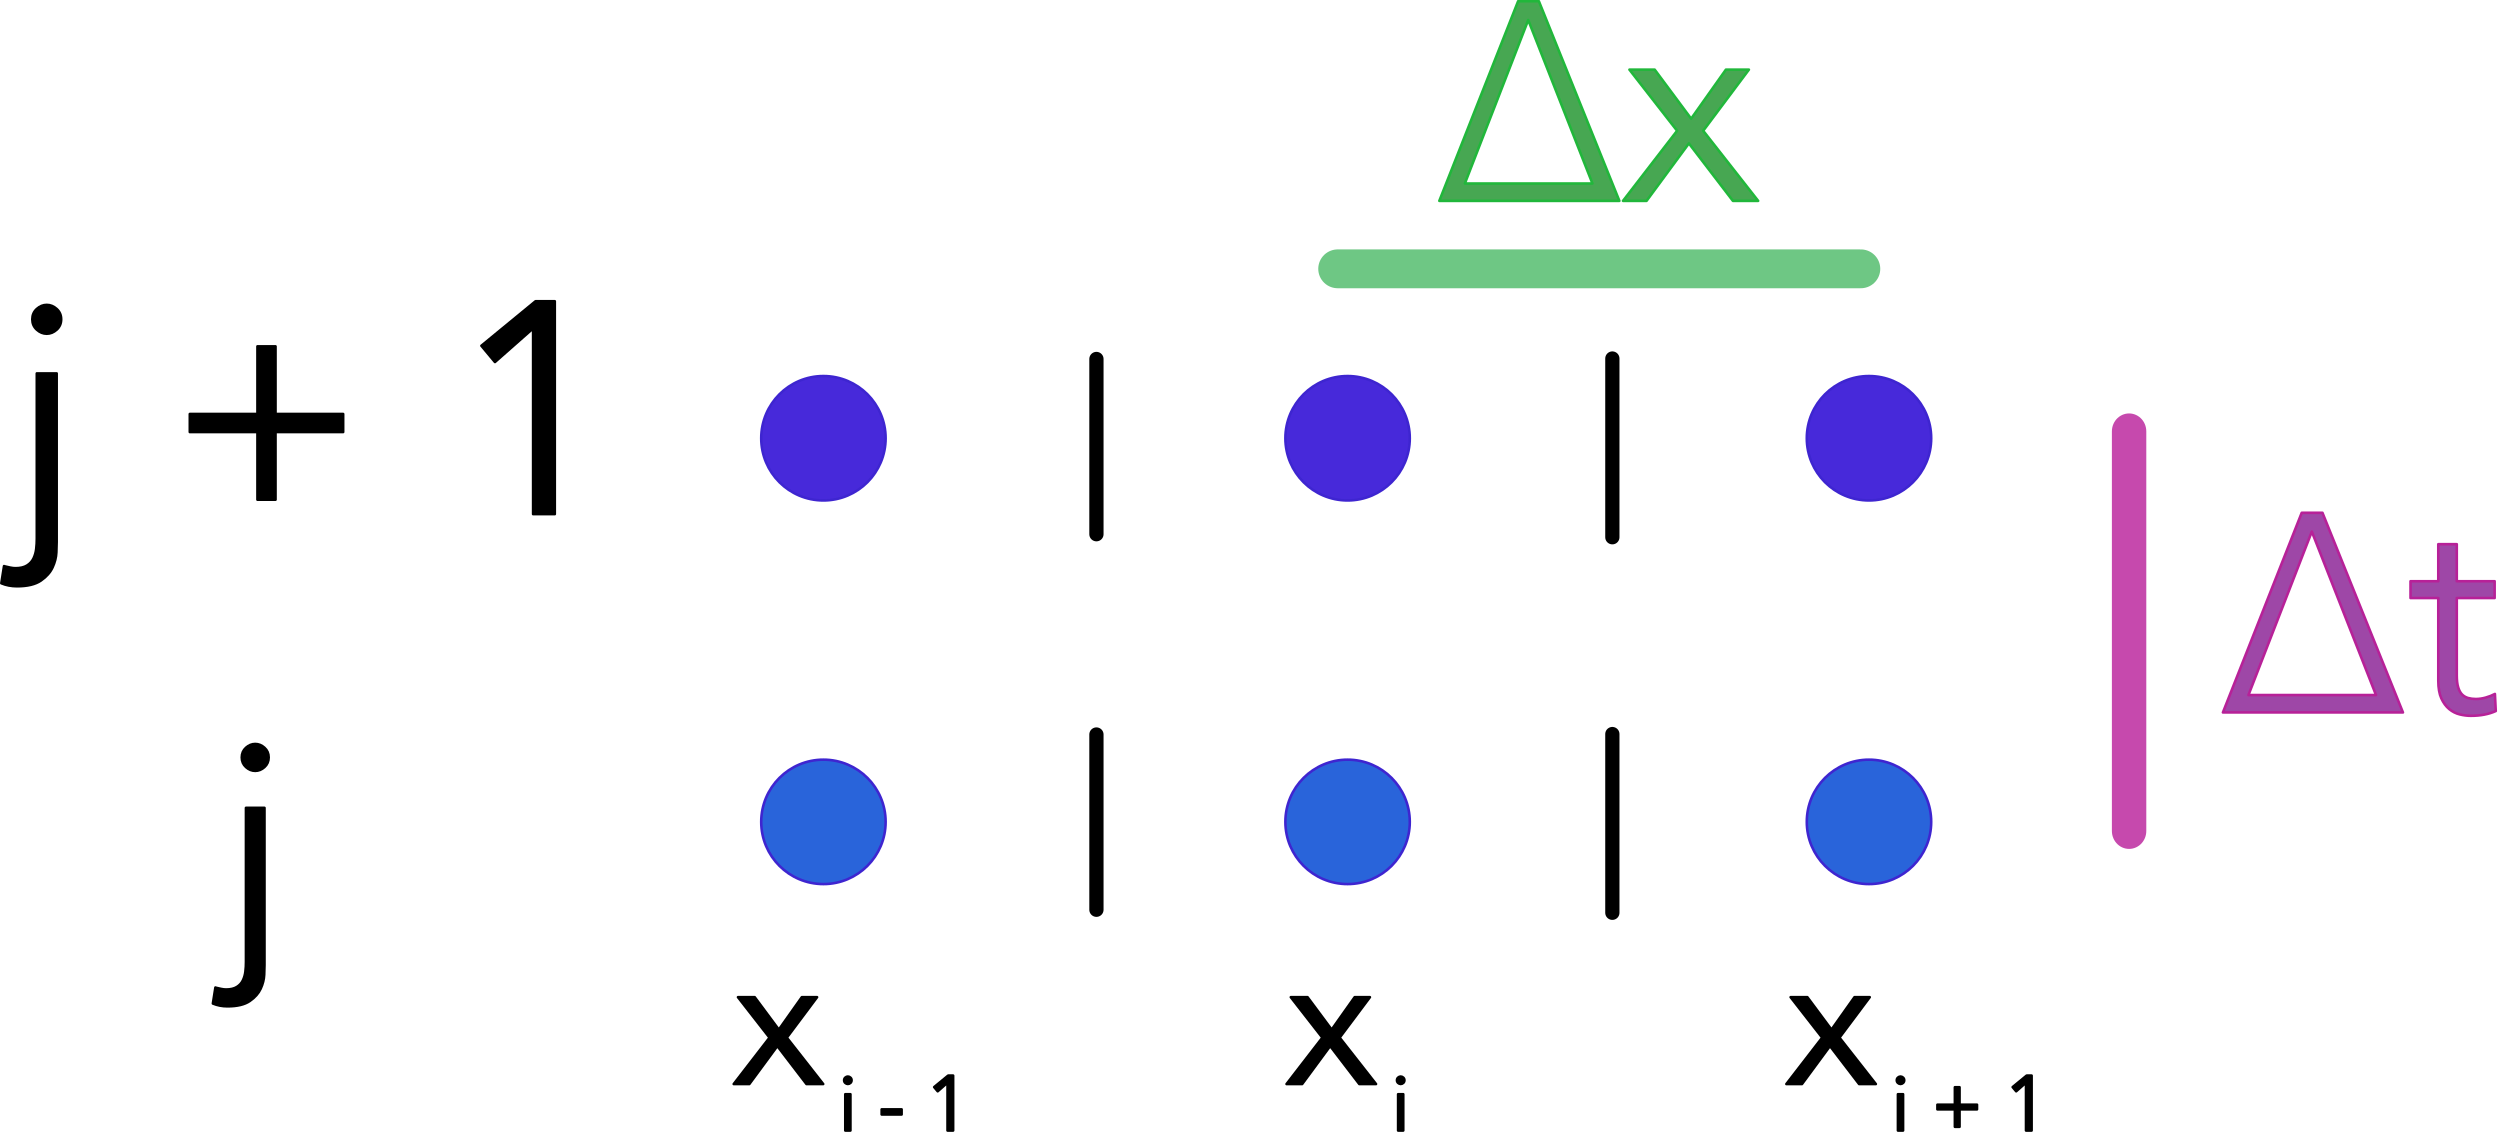 <?xml version="1.0" encoding="UTF-8" standalone="no"?>
<!DOCTYPE svg PUBLIC "-//W3C//DTD SVG 1.1//EN" "http://www.w3.org/Graphics/SVG/1.1/DTD/svg11.dtd">
<svg width="100%" height="100%" viewBox="0 0 954 433" version="1.1" xmlns="http://www.w3.org/2000/svg" xmlns:xlink="http://www.w3.org/1999/xlink" xml:space="preserve" xmlns:serif="http://www.serif.com/" style="fill-rule:evenodd;clip-rule:evenodd;stroke-linecap:round;stroke-linejoin:round;stroke-miterlimit:1.5;">
    <g transform="matrix(1,0,0,1,-1679.45,-851.152)">
        <g transform="matrix(0.539,0,0,0.539,1519.6,636.569)">
            <circle cx="879.532" cy="708.385" r="44.041" style="fill:rgb(71,41,218);stroke:rgb(62,37,208);stroke-width:1.85px;"/>
        </g>
        <g transform="matrix(0.539,0,0,0.539,1719.62,636.569)">
            <circle cx="879.532" cy="708.385" r="44.041" style="fill:rgb(71,41,218);stroke:rgb(62,37,208);stroke-width:1.85px;"/>
        </g>
        <g transform="matrix(0.539,0,0,0.539,1918.59,636.569)">
            <circle cx="879.532" cy="708.385" r="44.041" style="fill:rgb(71,41,218);stroke:rgb(62,37,208);stroke-width:1.85px;"/>
        </g>
        <g transform="matrix(0.539,0,0,0.539,1519.6,782.958)">
            <circle cx="879.532" cy="708.385" r="44.041" style="fill:rgb(41,100,218);stroke:rgb(62,37,208);stroke-width:1.85px;"/>
        </g>
        <g transform="matrix(0.539,0,0,0.539,1719.62,782.958)">
            <circle cx="879.532" cy="708.385" r="44.041" style="fill:rgb(41,100,218);stroke:rgb(62,37,208);stroke-width:1.85px;"/>
        </g>
        <g transform="matrix(0.539,0,0,0.539,1918.59,782.958)">
            <circle cx="879.532" cy="708.385" r="44.041" style="fill:rgb(41,100,218);stroke:rgb(62,37,208);stroke-width:1.85px;"/>
        </g>
        <g transform="matrix(0.539,0,0,0.539,1519.6,636.569)">
            <path d="M1243.61,588.438L1614,588.438" style="fill:none;stroke:rgb(110,199,132);stroke-width:27.49px;"/>
        </g>
        <g transform="matrix(0.539,0,0,0.539,1492.19,663.693)">
            <path d="M1366.43,490L1422.22,348.653L1436.91,348.653L1493.89,490L1366.43,490ZM1429.37,361.953L1384.5,477.692L1474.83,477.692L1429.37,361.953Z" style="fill:rgb(71,167,82);fill-rule:nonzero;stroke:rgb(33,183,59);stroke-width:1.85px;stroke-linecap:butt;stroke-miterlimit:2;"/>
            <path d="M1534.78,440.37L1501.03,397.092L1518.9,397.092L1544.71,431.833L1569.32,397.092L1585.6,397.092L1553.24,440.37L1592.15,490L1574.29,490L1543.12,449.303L1513.14,490L1496.47,490L1534.78,440.37Z" style="fill:rgb(71,167,82);fill-rule:nonzero;stroke:rgb(33,183,59);stroke-width:1.85px;stroke-linecap:butt;stroke-miterlimit:2;"/>
        </g>
        <g transform="matrix(0.539,0,0,0.539,1791.21,858.912)">
            <path d="M1366.43,490L1422.22,348.653L1436.91,348.653L1493.89,490L1366.43,490ZM1429.37,361.953L1384.5,477.692L1474.83,477.692L1429.37,361.953Z" style="fill:rgb(158,71,167);fill-rule:nonzero;stroke:rgb(183,33,152);stroke-width:1.85px;stroke-linecap:butt;stroke-miterlimit:2;"/>
            <path d="M1558.8,409.003L1532,409.003L1532,463.795C1532,467.236 1532.33,470.049 1533,472.232C1533.66,474.416 1534.58,476.103 1535.77,477.295C1536.97,478.486 1538.39,479.313 1540.04,479.776C1541.7,480.239 1543.52,480.471 1545.5,480.471C1547.75,480.471 1550.07,480.14 1552.45,479.478C1554.83,478.817 1557.02,477.956 1559,476.898L1559.6,489.007C1554.7,491.257 1548.81,492.382 1541.93,492.382C1539.41,492.382 1536.8,492.051 1534.09,491.39C1531.37,490.728 1528.89,489.471 1526.64,487.618C1524.39,485.765 1522.54,483.25 1521.08,480.074C1519.63,476.898 1518.9,472.729 1518.9,467.567L1518.9,409.003L1499.25,409.003L1499.25,397.092L1518.9,397.092L1518.9,370.887L1532,370.887L1532,397.092L1558.8,397.092L1558.8,409.003Z" style="fill:rgb(158,71,167);fill-rule:nonzero;stroke:rgb(183,33,152);stroke-width:1.85px;stroke-linecap:butt;stroke-miterlimit:2;"/>
        </g>
        <g transform="matrix(0.873,0,0,0.873,1330.74,394.68)">
            <path d="M426.174,662.451C426.174,664.291 425.517,665.802 424.203,666.984C422.889,668.167 421.443,668.758 419.866,668.758C418.29,668.758 416.844,668.167 415.53,666.984C414.216,665.802 413.559,664.291 413.559,662.451C413.559,660.611 414.216,659.1 415.53,657.918C416.844,656.735 418.29,656.144 419.866,656.144C421.443,656.144 422.889,656.735 424.203,657.918C425.517,659.1 426.174,660.611 426.174,662.451ZM401.207,770.333L401.601,770.464C402.302,770.639 403.069,770.815 403.901,770.99C404.733,771.165 405.5,771.253 406.2,771.253C408.303,771.253 409.989,770.858 411.259,770.07C412.53,769.282 413.471,768.252 414.085,766.982C414.698,765.712 415.092,764.332 415.267,762.843C415.442,761.354 415.53,759.864 415.53,758.375L415.53,686.103L424.203,686.103L424.203,759.821C424.203,760.697 424.159,762.208 424.071,764.354C423.984,766.5 423.436,768.668 422.429,770.858C421.421,773.048 419.713,774.976 417.304,776.64C414.895,778.305 411.413,779.137 406.857,779.137C404.405,779.137 402.127,778.699 400.025,777.823L401.207,770.333Z" style="fill-rule:nonzero;stroke:black;stroke-width:1.15px;stroke-linecap:butt;stroke-miterlimit:2;"/>
            <path d="M519.864,703.843L549.43,703.843L549.43,711.727L519.864,711.727L519.864,741.293L511.98,741.293L511.98,711.727L482.414,711.727L482.414,703.843L511.98,703.843L511.98,674.277L519.864,674.277L519.864,703.843Z" style="fill-rule:nonzero;stroke:black;stroke-width:1.15px;stroke-linecap:butt;stroke-miterlimit:2;"/>
            <path d="M641.937,747.6L632.476,747.6L632.476,666.393L615.788,681.11L609.875,674.014L633.527,654.567L641.937,654.567L641.937,747.6Z" style="fill-rule:nonzero;stroke:black;stroke-width:1.15px;stroke-linecap:butt;stroke-miterlimit:2;"/>
        </g>
        <g transform="matrix(0.814,0,0,0.814,1435.07,600.946)">
            <path d="M426.174,662.451C426.174,664.291 425.517,665.802 424.203,666.984C422.889,668.167 421.443,668.758 419.866,668.758C418.29,668.758 416.844,668.167 415.53,666.984C414.216,665.802 413.559,664.291 413.559,662.451C413.559,660.611 414.216,659.1 415.53,657.918C416.844,656.735 418.29,656.144 419.866,656.144C421.443,656.144 422.889,656.735 424.203,657.918C425.517,659.1 426.174,660.611 426.174,662.451ZM401.207,770.333L401.601,770.464C402.302,770.639 403.069,770.815 403.901,770.99C404.733,771.165 405.5,771.253 406.2,771.253C408.303,771.253 409.989,770.858 411.259,770.07C412.53,769.282 413.471,768.252 414.085,766.982C414.698,765.712 415.092,764.332 415.267,762.843C415.442,761.354 415.53,759.864 415.53,758.375L415.53,686.103L424.203,686.103L424.203,759.821C424.203,760.697 424.159,762.208 424.071,764.354C423.984,766.5 423.436,768.668 422.429,770.858C421.421,773.048 419.713,774.976 417.304,776.64C414.895,778.305 411.413,779.137 406.857,779.137C404.405,779.137 402.127,778.699 400.025,777.823L401.207,770.333Z" style="fill-rule:nonzero;stroke:black;stroke-width:1.23px;stroke-linecap:butt;stroke-miterlimit:2;"/>
        </g>
        <g transform="matrix(0.539,0,0,0.539,1516.3,599.639)">
            <path d="M847.511,1201.26L825.173,1172.61L836.999,1172.61L854.081,1195.61L870.375,1172.61L881.15,1172.61L859.731,1201.26L885.486,1234.11L873.66,1234.11L853.03,1207.17L833.188,1234.11L822.15,1234.11L847.511,1201.26Z" style="fill-rule:nonzero;stroke:black;stroke-width:1.85px;stroke-linecap:butt;stroke-miterlimit:2;"/>
        </g>
        <g transform="matrix(0.661,0,0,0.661,1396.33,442.557)">
            <path d="M919.941,1241.79C919.941,1242.42 919.717,1242.93 919.27,1243.34C918.822,1243.74 918.329,1243.94 917.792,1243.94C917.254,1243.94 916.762,1243.74 916.314,1243.34C915.866,1242.93 915.642,1242.42 915.642,1241.79C915.642,1241.16 915.866,1240.65 916.314,1240.25C916.762,1239.84 917.254,1239.64 917.792,1239.64C918.329,1239.64 918.822,1239.84 919.27,1240.25C919.717,1240.65 919.941,1241.16 919.941,1241.79ZM919.27,1270.81L916.314,1270.81L916.314,1249.85L919.27,1249.85L919.27,1270.81Z" style="fill-rule:nonzero;stroke:black;stroke-width:1.51px;stroke-linecap:butt;stroke-miterlimit:2;"/>
            <rect x="937.318" y="1258.59" width="11.51" height="2.956" style="fill-rule:nonzero;stroke:black;stroke-width:1.51px;stroke-linecap:butt;stroke-miterlimit:2;"/>
            <path d="M978.567,1270.81L975.342,1270.81L975.342,1243.13L969.654,1248.15L967.639,1245.73L975.7,1239.1L978.567,1239.1L978.567,1270.81Z" style="fill-rule:nonzero;stroke:black;stroke-width:1.51px;stroke-linecap:butt;stroke-miterlimit:2;"/>
        </g>
        <g transform="matrix(0.539,0,0,0.539,1727.26,599.639)">
            <path d="M847.511,1201.26L825.173,1172.61L836.999,1172.61L854.081,1195.61L870.375,1172.61L881.15,1172.61L859.731,1201.26L885.486,1234.11L873.66,1234.11L853.03,1207.17L833.188,1234.11L822.15,1234.11L847.511,1201.26Z" style="fill-rule:nonzero;stroke:black;stroke-width:1.85px;stroke-linecap:butt;stroke-miterlimit:2;"/>
        </g>
        <g transform="matrix(0.661,0,0,0.661,1607.29,442.557)">
            <path d="M919.941,1241.79C919.941,1242.42 919.717,1242.93 919.27,1243.34C918.822,1243.74 918.329,1243.94 917.792,1243.94C917.254,1243.94 916.762,1243.74 916.314,1243.34C915.866,1242.93 915.642,1242.42 915.642,1241.79C915.642,1241.16 915.866,1240.65 916.314,1240.25C916.762,1239.84 917.254,1239.64 917.792,1239.64C918.329,1239.64 918.822,1239.84 919.27,1240.25C919.717,1240.65 919.941,1241.16 919.941,1241.79ZM919.27,1270.81L916.314,1270.81L916.314,1249.85L919.27,1249.85L919.27,1270.81Z" style="fill-rule:nonzero;stroke:black;stroke-width:1.51px;stroke-linecap:butt;stroke-miterlimit:2;"/>
        </g>
        <g transform="matrix(0.539,0,0,0.539,1917.99,599.639)">
            <path d="M847.511,1201.26L825.173,1172.61L836.999,1172.61L854.081,1195.61L870.375,1172.61L881.15,1172.61L859.731,1201.26L885.486,1234.11L873.66,1234.11L853.03,1207.17L833.188,1234.11L822.15,1234.11L847.511,1201.26Z" style="fill-rule:nonzero;stroke:black;stroke-width:1.85px;stroke-linecap:butt;stroke-miterlimit:2;"/>
        </g>
        <g transform="matrix(0.661,0,0,0.661,1798.02,442.557)">
            <path d="M919.941,1241.79C919.941,1242.42 919.717,1242.93 919.27,1243.34C918.822,1243.74 918.329,1243.94 917.792,1243.94C917.254,1243.94 916.762,1243.74 916.314,1243.34C915.866,1242.93 915.642,1242.42 915.642,1241.79C915.642,1241.16 915.866,1240.65 916.314,1240.25C916.762,1239.84 917.254,1239.64 917.792,1239.64C918.329,1239.64 918.822,1239.84 919.27,1240.25C919.717,1240.65 919.941,1241.16 919.941,1241.79ZM919.27,1270.81L916.314,1270.81L916.314,1249.85L919.27,1249.85L919.27,1270.81Z" style="fill-rule:nonzero;stroke:black;stroke-width:1.51px;stroke-linecap:butt;stroke-miterlimit:2;"/>
            <path d="M951.874,1255.9L961.951,1255.9L961.951,1258.59L951.874,1258.59L951.874,1268.66L949.187,1268.66L949.187,1258.59L939.11,1258.59L939.11,1255.9L949.187,1255.9L949.187,1245.82L951.874,1245.82L951.874,1255.9Z" style="fill-rule:nonzero;stroke:black;stroke-width:1.51px;stroke-linecap:butt;stroke-miterlimit:2;"/>
            <path d="M993.48,1270.81L990.256,1270.81L990.256,1243.13L984.568,1248.15L982.553,1245.73L990.614,1239.1L993.48,1239.1L993.48,1270.81Z" style="fill-rule:nonzero;stroke:black;stroke-width:1.51px;stroke-linecap:butt;stroke-miterlimit:2;"/>
        </g>
        <g transform="matrix(1,0,0,1.042,-100.75,-77.926)">
            <path d="M2592.66,1049.6L2592.66,1195.95" style="fill:none;stroke:rgb(198,73,173);stroke-width:13.13px;"/>
        </g>
        <g transform="matrix(0.251,0,0,0.251,1571.46,745.637)">
            <path d="M2097.16,966.131L2097.16,1232.56" style="fill:none;stroke:black;stroke-width:21.66px;"/>
        </g>
        <g transform="matrix(0.256,0,0,0.256,1757.85,740.632)">
            <path d="M2097.16,966.131L2097.16,1232.56" style="fill:none;stroke:black;stroke-width:21.22px;"/>
        </g>
        <g transform="matrix(0.251,0,0,0.251,1571.46,888.94)">
            <path d="M2097.16,966.131L2097.16,1232.56" style="fill:none;stroke:black;stroke-width:21.66px;"/>
        </g>
        <g transform="matrix(0.256,0,0,0.256,1757.85,883.936)">
            <path d="M2097.16,966.131L2097.16,1232.56" style="fill:none;stroke:black;stroke-width:21.22px;"/>
        </g>
    </g>
</svg>
